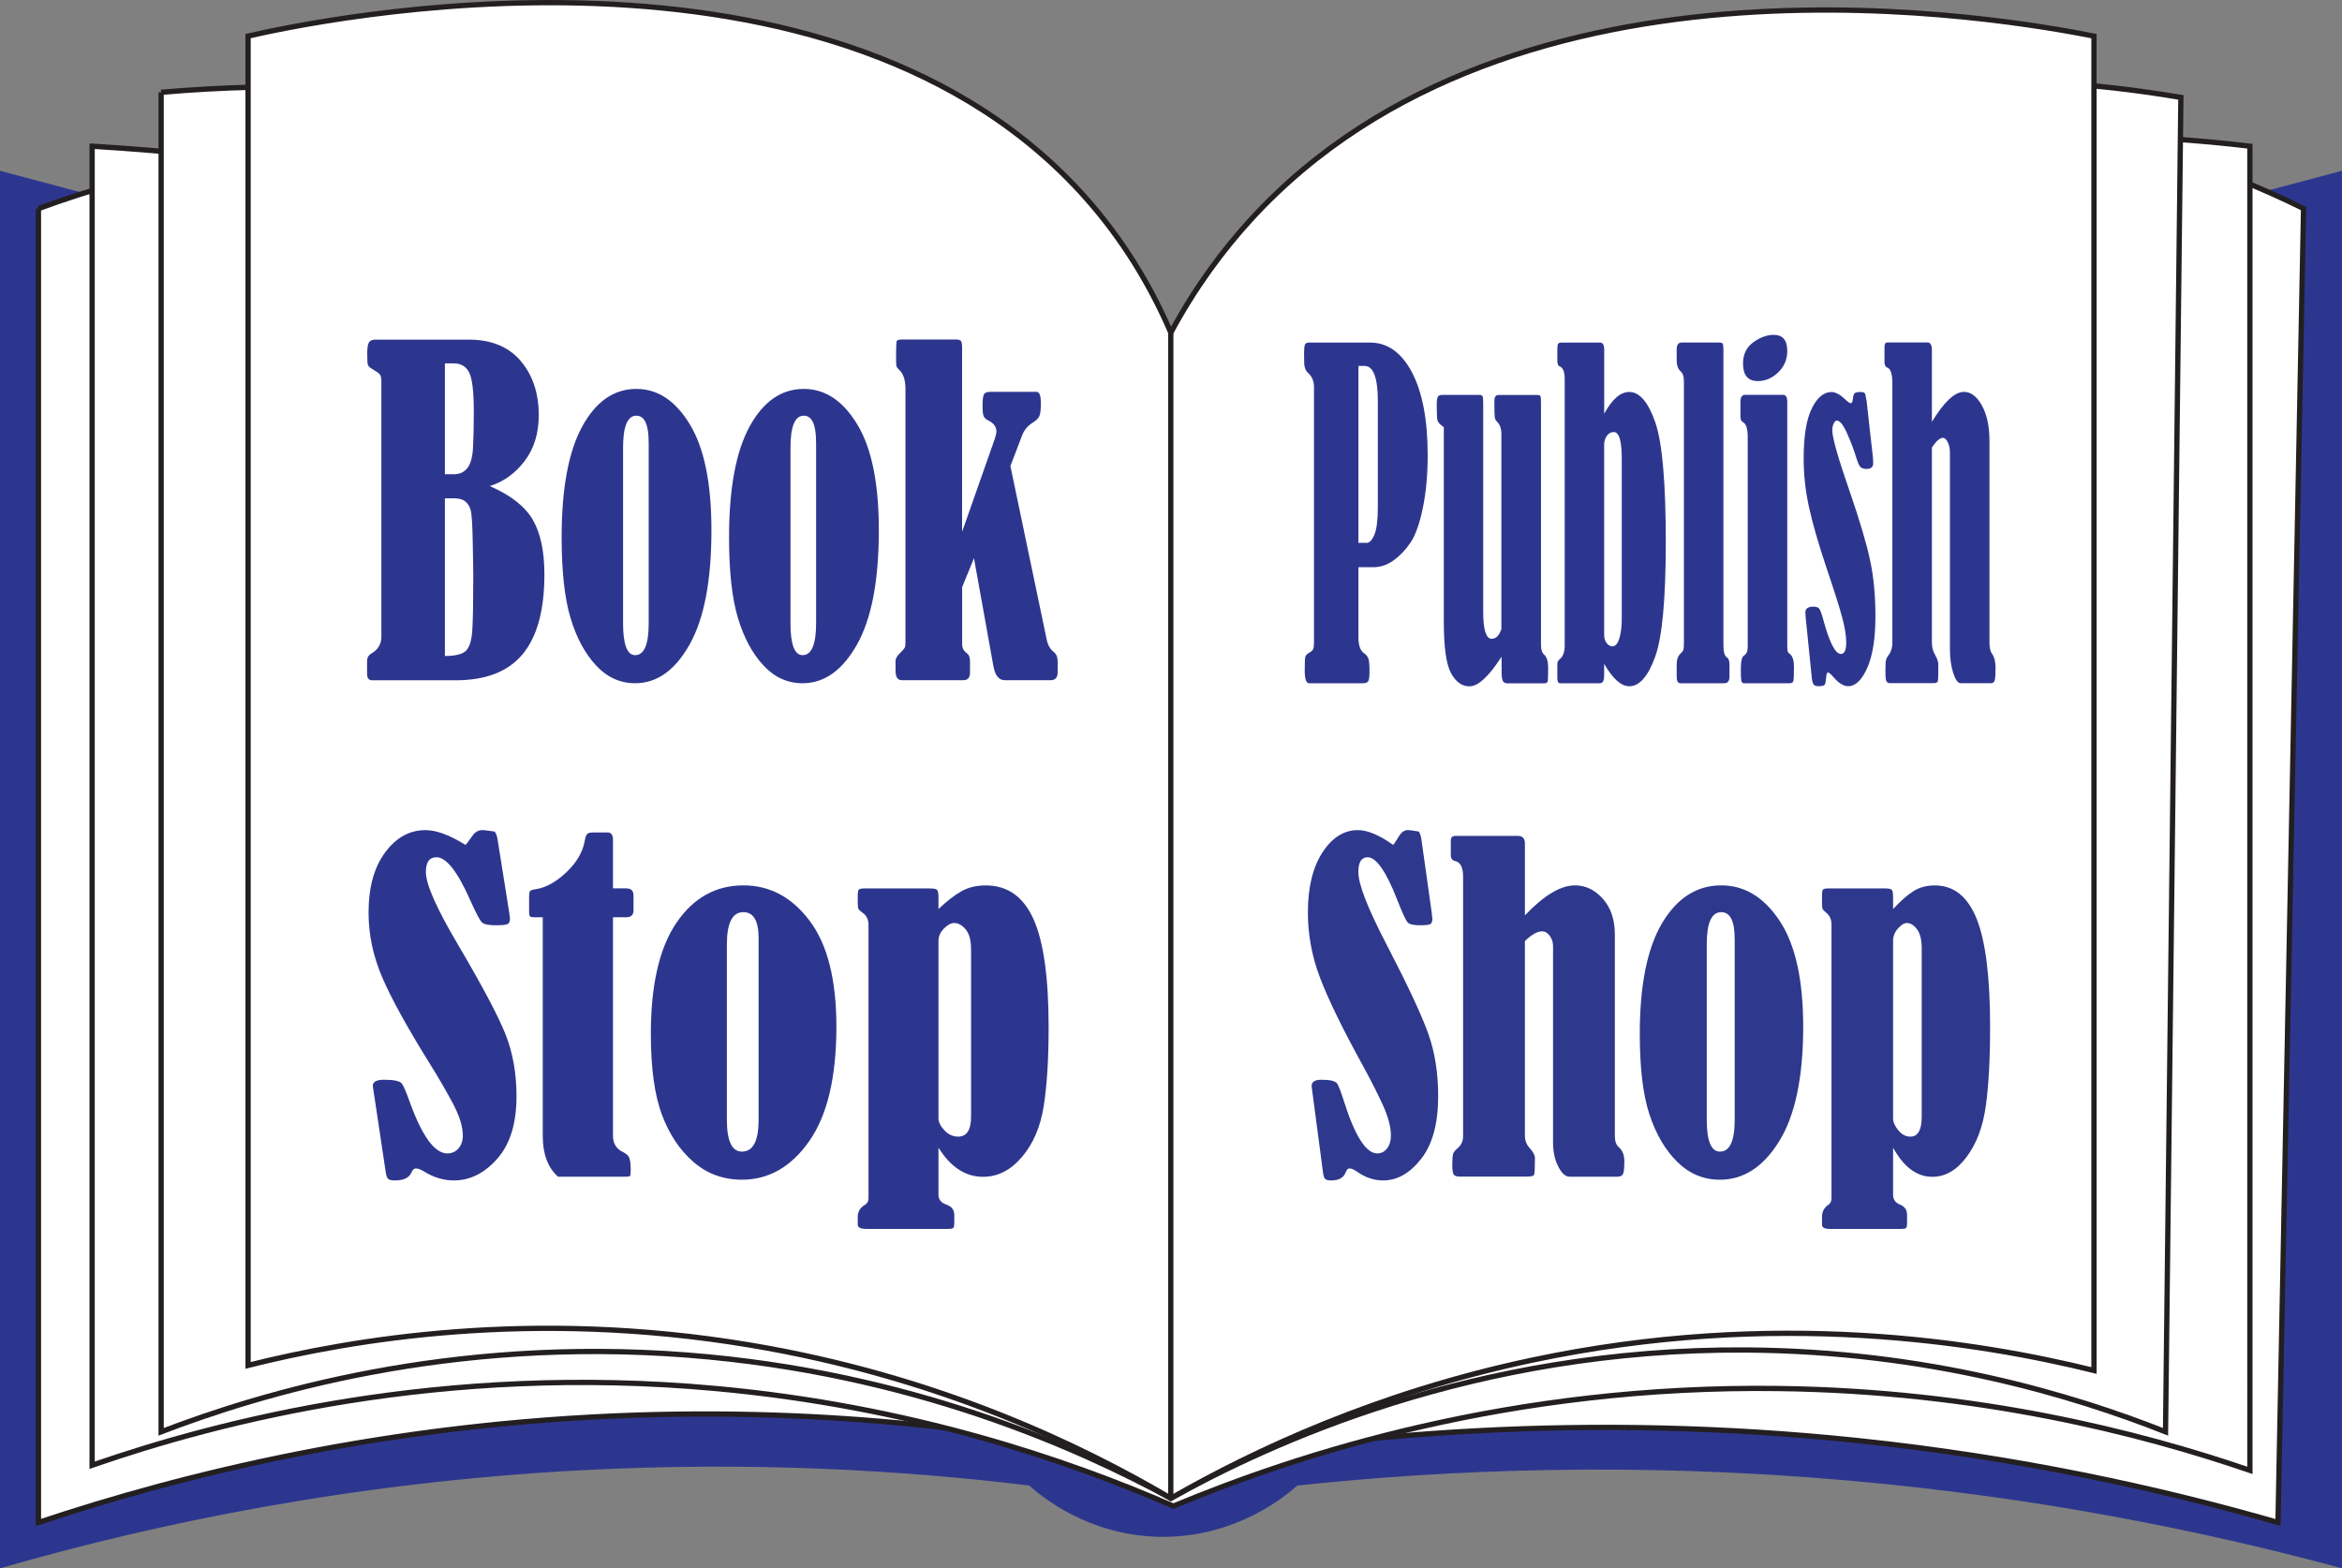 <?xml version="1.0" encoding="UTF-8"?><svg id="a" xmlns="http://www.w3.org/2000/svg" viewBox="0 0 444.18 297.48"><rect x="0" y="0" width="444.18" height="297.48" fill="#808080" stroke="none"/><defs><style>.b{fill:#fff;stroke:#231f20;}.b,.c{stroke-miterlimit:10;}.d{fill:#2e388d;}.e,.c{fill:#2d368f;}.c{stroke:#2d368f;}</style></defs><path class="c" d="M.5,33.04V296.82c28.99-8.33,66.09-16.11,109.58-18.43,32.29-1.72,61.09-.04,85.34,2.91,2.24,2.02,10.94,9.36,24.24,9.7,14.53,.37,24.13-7.86,26.18-9.7,28.92-3.08,64.44-4.51,104.73-.97,35.9,3.16,67.24,9.53,93.1,16.49V33.04l-221.63,59.16L.5,33.04Z"/><path class="b" d="M7.29,39.56v249.23c27.31-9.12,66.16-18.82,113.46-20.37,40.87-1.33,75.51,3.84,101.3,9.7,33.6-6.03,78.41-10.32,130.47-4.85,30.29,3.18,57,9.03,79.52,15.52,1.62-83.08,3.23-166.15,4.85-249.23-8.29-4.12-16.41-7.28-24.24-9.7-81.42-25.08-161.04,22.02-190.6,41.7C175.13,44.71,100.11,13.31,22.59,34.66c-5.23,1.44-10.33,3.08-15.3,4.91Z"/><path class="b" d="M17.47,27.73v250.2c24.2-8.38,66.18-19.32,118.31-14.55,36.92,3.38,66.54,13.5,86.76,22.3,23.63-9.84,63.88-23,114.95-22.3,37.47,.51,68.13,8.3,89.22,15.52V27.73c-9.87-1.18-20.23-1.88-31.03-1.94-75.21-.44-135.68,30.15-173.59,55.28C170.89,56.95,110.12,36.97,40.75,29.67c-7.87-.83-15.63-1.47-23.27-1.94Z"/><path class="b" d="M30.56,17.51v254.08c18.85-7.23,54.53-18.08,99.89-14.55,42.37,3.3,74.18,17.68,91.6,27.15,18.71-10.37,57.53-28.47,109.14-28.12,34.37,.23,61.92,8.56,79.52,15.52,.97-84.37,1.94-168.74,2.91-253.11-8.35-1.42-17.08-2.43-26.18-2.91-72.68-3.84-131.87,28.07-166.8,52.27C176.65,40.35,117.43,14.94,48.02,16.54c-5.93,.14-11.75,.47-17.46,.97Z"/><path class="b" d="M47.05,6.85v252.14c19.61-4.92,53.67-10.77,95.04-3.88,36.11,6.01,63.39,19.33,79.97,29.09,15.99-9.16,39.08-19.95,68.41-26.18,46.18-9.81,84.87-3.44,106.67,1.94V6.85c-15.99-3.14-109.71-20.21-160.01,34.91-5.31,5.82-10.5,12.84-15.07,21.33-4.3-9.97-9.58-17.9-14.99-24.24C158.83-17.62,58.54,4.19,47.05,6.85Z"/><line class="b" x1="222.05" y1="63.09" x2="222.05" y2="284.2"/><g><path class="e" d="M257.64,107.58v13.34c0,1.55,.38,2.56,1.13,3.04,.36,.24,.61,.57,.76,.98,.14,.41,.21,1.18,.21,2.3s-.08,1.73-.25,1.98c-.17,.25-.5,.38-.99,.38h-10.24c-.54,0-.81-.84-.81-2.52,0-1.33,.04-2.16,.11-2.46,.08-.31,.33-.58,.77-.82,.39-.21,.64-.45,.73-.7,.1-.25,.15-.69,.15-1.3v-48.38c0-1.15-.4-2.07-1.2-2.76-.42-.4-.64-1.01-.66-1.84l-.02-1.88c0-.8,.06-1.33,.17-1.58,.11-.25,.37-.38,.76-.38h11.57c3.33,0,5.98,1.89,7.97,5.67,1.98,3.78,2.97,9,2.97,15.68,0,3.76-.31,7.12-.92,10.05-.61,2.94-1.38,5.1-2.3,6.49-.93,1.39-2,2.52-3.21,3.4-1.21,.88-2.5,1.32-3.88,1.32h-2.82Zm0-38.17v33.56h1.58c.54,0,1.03-.53,1.46-1.58,.43-1.05,.64-2.81,.64-5.27v-19.98c0-4.49-.84-6.73-2.53-6.73h-1.15Z"/><path class="e" d="M273.82,81.03c-.2-.16-.35-.28-.45-.36-.38-.29-.61-.58-.71-.86-.1-.28-.15-.86-.15-1.74,0-.48,0-.88-.02-1.2,0-.8,.06-1.33,.19-1.58,.13-.25,.41-.38,.85-.38h7.03c.35,0,.56,.09,.63,.28,.08,.19,.11,.64,.11,1.36v39.45c0,3.44,.54,5.17,1.6,5.17,.81,0,1.43-.61,1.85-1.84v-37.05c0-.96-.26-1.71-.79-2.24-.26-.27-.41-.55-.46-.86-.05-.31-.08-1.34-.08-3.1,0-.77,.26-1.16,.77-1.16h7.39c.32,0,.51,.08,.58,.24,.07,.16,.1,.59,.1,1.28v45.9c0,.88,.2,1.5,.61,1.84,.5,.48,.75,1.28,.75,2.4,0,1.6-.03,2.51-.1,2.72-.07,.21-.31,.32-.71,.32h-6.87c-.44,0-.74-.14-.9-.42s-.25-.89-.25-1.82v-1c0-1.07,0-1.67-.02-1.8-2.4,3.74-4.42,5.61-6.08,5.61-1.42,0-2.59-.84-3.5-2.52-.91-1.68-1.36-4.93-1.36-9.73v-36.89Z"/><path class="e" d="M304.24,125.92v2.16c0,1.02-.26,1.52-.79,1.52h-7.57c-.35,0-.52-.33-.52-1v-2.68c0-.35,.17-.65,.5-.92,.6-.51,.9-1.36,.9-2.56v-50.54c0-1.36-.32-2.16-.95-2.4-.3-.11-.45-.48-.45-1.12v-2.04c0-.56,.05-.93,.14-1.1,.09-.17,.31-.26,.66-.26h7.3c.53,0,.79,.45,.79,1.36v12.14c1.49-2.75,3.07-4.13,4.75-4.13,1.95,0,3.6,1.92,4.93,5.74,1.34,3.83,2,11.43,2,22.79,0,10.75-.67,17.99-2.02,21.71-1.34,3.72-2.98,5.58-4.9,5.58-1.54,0-3.13-1.41-4.77-4.25Zm3.34-38.97c0-3.33-.5-5-1.51-5-.54,0-.98,.24-1.32,.72-.34,.48-.51,1.05-.51,1.72v36.04c0,.6,.15,1.11,.46,1.53,.31,.42,.68,.63,1.12,.63,.56,0,.99-.5,1.3-1.5s.46-2.22,.46-3.66v-30.49Z"/><path class="e" d="M318,68.25v-2c0-.85,.32-1.28,.95-1.28h6.98c.38,0,.62,.05,.75,.16,.12,.11,.18,.56,.18,1.36v55.95c0,1.23,.23,1.99,.68,2.28,.32,.21,.47,.67,.47,1.36v2.28c0,.83-.34,1.24-1.02,1.24h-8.29c-.47,0-.7-.41-.7-1.24v-2.28c0-.93,.23-1.63,.7-2.08,.3-.27,.49-.51,.56-.74,.08-.23,.11-.66,.11-1.3v-49.62c0-.93-.2-1.56-.61-1.88-.51-.45-.77-1.19-.77-2.2Z"/><path class="e" d="M330.09,78.86v-2.64c0-.88,.3-1.32,.9-1.32h7.21c.51,0,.77,.44,.77,1.32v46.06c0,.64,.02,1.06,.07,1.24,.04,.19,.18,.36,.4,.52,.53,.37,.8,1.2,.8,2.48,0,1.47-.04,2.35-.11,2.64-.08,.29-.32,.44-.72,.44h-8.75c-.21-.05-.35-.22-.41-.5-.06-.28-.09-1.02-.09-2.22,0-1.44,.2-2.28,.59-2.52,.48-.29,.72-.83,.72-1.6v-39.93c0-1.55-.32-2.48-.97-2.8-.27-.13-.41-.52-.41-1.16Zm6.33-15.34c1.7,0,2.55,1.01,2.55,3.04,0,1.6-.57,2.96-1.71,4.06-1.14,1.11-2.43,1.66-3.88,1.66-1.87,0-2.8-1.11-2.8-3.32,0-1.76,.66-3.11,1.97-4.05,1.31-.93,2.6-1.4,3.86-1.4Z"/><path class="e" d="M353.99,75.82l1.24,11.09c.03,.35,.04,.65,.04,.92,0,.75-.41,1.12-1.22,1.12-.54,0-.94-.12-1.19-.36-.25-.24-.53-.88-.85-1.92-.36-1.23-.91-2.68-1.65-4.37-.74-1.68-1.4-2.52-1.99-2.52-.23,0-.43,.19-.6,.56-.17,.37-.26,.81-.26,1.32,0,1.36,1.1,5.22,3.3,11.56,1.9,5.52,3.19,9.86,3.86,13.01,.68,3.15,1.02,6.7,1.02,10.65,0,4.19-.51,7.45-1.54,9.78-1.03,2.33-2.23,3.5-3.62,3.5-.87,0-1.79-.56-2.76-1.68-.53-.61-.88-.92-1.06-.92-.21,0-.33,.31-.36,.92-.06,.72-.15,1.18-.27,1.38-.12,.2-.51,.3-1.17,.3-.51,0-.84-.13-.99-.4-.15-.27-.26-.73-.32-1.4l-1.13-11.17c-.05-.53-.07-.87-.07-1,0-.75,.5-1.12,1.51-1.12,.53,0,.89,.12,1.1,.36s.46,.93,.78,2.08c1.17,4.35,2.29,6.53,3.34,6.53,.68,0,1.02-.72,1.02-2.16,0-1.28-.25-2.87-.76-4.76-.5-1.89-1.49-5-2.95-9.32-1.54-4.59-2.65-8.43-3.33-11.52-.69-3.09-1.03-6.2-1.03-9.32,0-4.24,.51-7.4,1.54-9.48,1.02-2.08,2.27-3.12,3.73-3.12,.77,0,1.64,.47,2.62,1.4,.5,.48,.84,.72,1.02,.72,.24,0,.38-.28,.43-.84,.06-.59,.18-.95,.36-1.08,.18-.13,.56-.2,1.15-.2,.38,0,.62,.07,.73,.22,.11,.15,.21,.57,.3,1.26Z"/><path class="e" d="M366.4,80.02c2.3-3.79,4.33-5.69,6.08-5.69,1.3,0,2.43,.85,3.39,2.56,.96,1.71,1.45,3.96,1.45,6.77v38.21c0,.99,.16,1.7,.47,2.12,.45,.61,.68,1.5,.68,2.64,0,1.28-.05,2.1-.16,2.44-.11,.35-.35,.52-.72,.52h-5.76c-.5,0-.96-.64-1.38-1.92-.42-1.28-.63-2.8-.63-4.57v-37.29c0-.69-.13-1.33-.4-1.9-.26-.57-.58-.86-.94-.86-.57,0-1.27,.61-2.08,1.84v36.97c0,.88,.2,1.67,.61,2.36,.41,.72,.61,1.34,.61,1.84,0,1.84-.03,2.89-.09,3.14-.06,.25-.35,.38-.88,.38h-8.18c-.35,0-.58-.13-.7-.38-.12-.25-.18-.85-.18-1.78,0-1.15,.03-1.88,.1-2.18,.07-.31,.25-.66,.55-1.06,.44-.56,.66-1.33,.66-2.32v-49.14c0-1.79-.32-2.79-.97-3-.35-.13-.52-.49-.52-1.08v-2.84c0-.56,.19-.84,.56-.84h7.59c.56,0,.84,.48,.84,1.44v13.62Z"/></g><g><path class="d" d="M264.21,160.29c.14-.13,.54-.73,1.2-1.8,.42-.69,.99-1.04,1.69-1.04,.16,0,.82,.09,1.98,.28,.23,.27,.41,.83,.53,1.68l1.91,13.58c.09,.72,.14,1.15,.14,1.28,0,.51-.12,.84-.37,1s-.9,.24-1.96,.24c-1.2,0-1.98-.17-2.33-.52-.35-.35-1.02-1.79-2.01-4.33-2.1-5.37-3.97-8.05-5.61-8.05-1.18,0-1.76,.93-1.76,2.8,0,2.32,1.78,6.89,5.33,13.7,4.07,7.85,6.73,13.53,7.96,17.04,1.24,3.51,1.85,7.44,1.85,11.79,0,5.15-1.07,9.11-3.21,11.85-2.14,2.75-4.55,4.12-7.24,4.12-1.69,0-3.33-.55-4.91-1.64-.61-.43-1.09-.64-1.45-.64-.31,0-.55,.25-.74,.76-.38,1.01-1.29,1.52-2.75,1.52-.56,0-.95-.1-1.15-.3s-.35-.73-.44-1.58l-1.76-13.34c-.24-1.71-.35-2.62-.35-2.72,0-.77,.62-1.16,1.87-1.16,1.7,0,2.7,.25,3,.76s.74,1.67,1.31,3.48c2.07,6.49,4.15,9.73,6.25,9.73,.78,0,1.41-.32,1.89-.96,.48-.64,.72-1.44,.72-2.4,0-1.68-.54-3.68-1.61-5.99-1.07-2.31-2.38-4.88-3.94-7.71-3.72-6.78-6.35-12.2-7.89-16.24-1.54-4.04-2.31-8.18-2.31-12.4,0-4.75,.92-8.54,2.75-11.37,1.84-2.83,4.08-4.25,6.74-4.25,1.84,0,4.06,.94,6.67,2.8Z"/><path class="d" d="M289.21,173.63c3.6-3.79,6.77-5.69,9.5-5.69,2.02,0,3.79,.85,5.3,2.56,1.51,1.71,2.26,3.96,2.26,6.77v38.21c0,.99,.25,1.7,.74,2.12,.71,.61,1.06,1.5,1.06,2.64,0,1.28-.08,2.1-.25,2.44-.17,.35-.54,.52-1.13,.52h-9c-.78,0-1.5-.64-2.15-1.92-.66-1.28-.99-2.8-.99-4.57v-37.29c0-.69-.21-1.33-.62-1.9-.41-.57-.9-.86-1.47-.86-.89,0-1.98,.61-3.25,1.84v36.96c0,.88,.32,1.67,.95,2.36,.64,.72,.95,1.33,.95,1.84,0,1.84-.05,2.89-.14,3.14-.09,.25-.55,.38-1.38,.38h-12.78c-.54,0-.91-.13-1.09-.38-.19-.25-.28-.85-.28-1.78,0-1.15,.05-1.88,.16-2.18,.11-.31,.39-.66,.87-1.06,.68-.56,1.02-1.33,1.02-2.32v-49.14c0-1.79-.51-2.79-1.52-3-.54-.13-.81-.49-.81-1.08v-2.84c0-.56,.29-.84,.88-.84h11.86c.87,0,1.31,.48,1.31,1.44v13.62Z"/><path class="d" d="M326.45,167.94c4.42,0,8.12,2.25,11.09,6.75,2.97,4.5,4.45,11.18,4.45,20.04,0,9.56-1.51,16.79-4.52,21.69-3.01,4.9-6.77,7.35-11.26,7.35-3.11,0-5.8-1.12-8.08-3.36-2.28-2.24-4.04-5.23-5.28-8.97-1.24-3.74-1.85-8.85-1.85-15.34,0-9.26,1.42-16.27,4.25-21.03,2.84-4.75,6.57-7.13,11.21-7.13Zm2.54,10.05c0-3.31-.85-4.97-2.54-4.97-1.84,0-2.75,2.03-2.75,6.09v33.28c0,4.03,.83,6.05,2.51,6.05,1.86,0,2.79-2.02,2.79-6.05v-34.4Z"/><path class="d" d="M359.04,172.43c1.39-1.5,2.66-2.62,3.81-3.36,1.15-.75,2.52-1.12,4.1-1.12,3.62,0,6.27,2.13,7.96,6.39,1.69,4.26,2.53,11.07,2.53,20.45,0,6.09-.27,11.09-.82,15.02-.54,3.92-1.76,7.14-3.64,9.65-1.88,2.51-4.04,3.76-6.49,3.76-2.94,0-5.43-1.84-7.45-5.53v8.93c0,.91,.45,1.54,1.34,1.88,.87,.35,1.31,1,1.31,1.96v1.44c0,.56-.06,.9-.18,1.02-.12,.12-.44,.18-.95,.18h-13.59c-.94,0-1.41-.27-1.41-.8v-1.48c0-.99,.4-1.75,1.2-2.28,.4-.27,.6-.69,.6-1.28v-51.82c0-.99-.31-1.74-.92-2.24-.42-.35-.68-.61-.76-.8-.08-.19-.12-.57-.12-1.16v-1.24c0-.72,.06-1.15,.19-1.28,.13-.13,.48-.2,1.04-.2h10.77c.68,0,1.1,.09,1.25,.28,.15,.19,.23,.67,.23,1.44v2.2Zm5.44,7.57c0-1.66-.29-2.89-.88-3.7-.59-.81-1.24-1.22-1.94-1.22-.52,0-1.08,.35-1.7,1.04s-.92,1.48-.92,2.36v33.64c0,.72,.33,1.48,.99,2.28,.66,.8,1.42,1.2,2.29,1.2,1.44,0,2.15-1.27,2.15-3.8v-31.8Z"/></g><g><path class="e" d="M88.27,160.29c.16-.13,.61-.73,1.36-1.8,.48-.69,1.12-1.04,1.92-1.04,.19,0,.94,.09,2.25,.28,.27,.27,.47,.83,.6,1.68l2.16,13.58c.11,.72,.16,1.15,.16,1.28,0,.51-.14,.84-.42,1-.28,.16-1.02,.24-2.22,.24-1.36,0-2.25-.17-2.65-.52s-1.16-1.79-2.29-4.33c-2.38-5.37-4.5-8.05-6.37-8.05-1.34,0-2,.93-2,2.8,0,2.32,2.02,6.89,6.05,13.7,4.62,7.85,7.64,13.53,9.04,17.04,1.4,3.51,2.1,7.44,2.1,11.79,0,5.15-1.22,9.11-3.65,11.85-2.43,2.75-5.17,4.12-8.22,4.12-1.92,0-3.78-.55-5.57-1.64-.7-.43-1.24-.64-1.64-.64-.35,0-.63,.25-.84,.76-.43,1.01-1.47,1.52-3.13,1.52-.64,0-1.08-.1-1.3-.3s-.39-.73-.5-1.58l-2-13.34c-.27-1.71-.4-2.62-.4-2.72,0-.77,.71-1.16,2.12-1.16,1.92,0,3.06,.25,3.41,.76,.35,.51,.84,1.67,1.48,3.48,2.35,6.49,4.72,9.73,7.1,9.73,.88,0,1.6-.32,2.14-.96,.55-.64,.82-1.44,.82-2.4,0-1.68-.61-3.68-1.82-5.99-1.22-2.31-2.71-4.88-4.47-7.71-4.22-6.78-7.21-12.2-8.96-16.24-1.75-4.04-2.63-8.18-2.63-12.4,0-4.75,1.04-8.54,3.13-11.37,2.08-2.83,4.64-4.25,7.66-4.25,2.08,0,4.61,.94,7.58,2.8Z"/><path class="e" d="M102.95,173.99h-1.56c-.46,0-.74-.05-.86-.16-.12-.11-.18-.4-.18-.88v-2.88c0-.53,.06-.88,.18-1.04,.12-.16,.47-.28,1.06-.36,1.92-.29,3.86-1.36,5.81-3.2,1.95-1.84,3.11-3.82,3.49-5.93,.13-.75,.3-1.21,.5-1.38,.2-.17,.61-.26,1.22-.26h2.61c.69,0,1.04,.47,1.04,1.4v9.21h2.49c.94,0,1.4,.44,1.4,1.32v2.88c0,.85-.47,1.28-1.4,1.28h-2.49v41.49c0,1.42,.63,2.43,1.88,3.04,.61,.29,1.02,.65,1.2,1.08,.19,.43,.28,1.2,.28,2.32,0,.69-.05,1.08-.14,1.16-.09,.08-.42,.12-.98,.12h-12.67c-1.92-1.71-2.89-4.29-2.89-7.73v-41.49Z"/><path class="e" d="M140.99,167.94c5.02,0,9.22,2.25,12.59,6.75,3.37,4.5,5.05,11.18,5.05,20.04,0,9.56-1.71,16.79-5.13,21.69-3.42,4.9-7.68,7.35-12.79,7.35-3.53,0-6.59-1.12-9.18-3.36-2.59-2.24-4.59-5.23-5.99-8.97-1.4-3.74-2.1-8.85-2.1-15.34,0-9.26,1.61-16.27,4.83-21.03,3.22-4.75,7.46-7.13,12.73-7.13Zm2.89,10.05c0-3.31-.96-4.97-2.89-4.97-2.08,0-3.13,2.03-3.13,6.09v33.28c0,4.03,.95,6.05,2.85,6.05,2.11,0,3.17-2.02,3.17-6.05v-34.4Z"/><path class="e" d="M177.99,172.43c1.58-1.5,3.02-2.62,4.33-3.36,1.31-.75,2.86-1.12,4.65-1.12,4.11,0,7.12,2.13,9.04,6.39,1.91,4.26,2.87,11.07,2.87,20.45,0,6.09-.31,11.09-.93,15.02-.62,3.92-1.99,7.14-4.13,9.65s-4.59,3.76-7.37,3.76c-3.34,0-6.16-1.84-8.46-5.53v8.93c0,.91,.51,1.54,1.52,1.88,.99,.35,1.48,1,1.48,1.96v1.44c0,.56-.07,.9-.2,1.02-.13,.12-.5,.18-1.08,.18h-15.43c-1.07,0-1.6-.27-1.6-.8v-1.48c0-.99,.45-1.75,1.36-2.28,.45-.27,.68-.69,.68-1.28v-51.82c0-.99-.35-1.74-1.04-2.24-.48-.35-.77-.61-.86-.8-.09-.19-.14-.57-.14-1.16v-1.24c0-.72,.07-1.15,.22-1.28,.15-.13,.54-.2,1.18-.2h12.23c.77,0,1.25,.09,1.42,.28,.17,.19,.26,.67,.26,1.44v2.2Zm6.17,7.57c0-1.66-.33-2.89-1-3.7-.67-.81-1.4-1.22-2.21-1.22-.59,0-1.23,.35-1.92,1.04-.7,.69-1.04,1.48-1.04,2.36v33.64c0,.72,.37,1.48,1.12,2.28,.75,.8,1.62,1.2,2.61,1.2,1.63,0,2.45-1.27,2.45-3.8v-31.8Z"/></g><g><path class="e" d="M92.86,92.19c3.95,1.71,6.67,3.82,8.16,6.35s2.23,6,2.23,10.43c0,6.75-1.37,11.79-4.11,15.1s-6.98,4.97-12.72,4.97h-15.83c-.65,0-.97-.41-.97-1.24v-2.4c0-.67,.29-1.16,.87-1.48,1.23-.72,1.84-1.77,1.84-3.16v-48.34c0-.67-.09-1.12-.26-1.36-.17-.24-.69-.61-1.55-1.12-.43-.24-.69-.51-.76-.8-.08-.29-.11-1.01-.11-2.16,0-1.01,.11-1.7,.34-2.04,.23-.35,.62-.52,1.18-.52h17.74c4.27,0,7.55,1.35,9.84,4.04,2.29,2.7,3.43,6.13,3.43,10.29,0,3.47-.9,6.38-2.7,8.73-1.8,2.35-4.01,3.92-6.62,4.73Zm-8.48-23.27v21.03h1.72c1.08,0,1.93-.39,2.54-1.16,.61-.77,.97-2.06,1.07-3.86s.15-4.08,.15-6.83c0-3.84-.3-6.33-.89-7.47-.59-1.13-1.55-1.7-2.86-1.7h-1.72Zm0,25.59v29.92c1.98,0,3.32-.33,4-1,.68-.67,1.08-1.99,1.2-3.96,.12-1.98,.18-5.31,.18-10.01,0-.96-.03-3.14-.1-6.55-.06-3.4-.19-5.45-.39-6.15-.19-.69-.53-1.24-1.02-1.64-.49-.4-1.2-.6-2.15-.6h-1.72Z"/><path class="e" d="M120.69,73.77c4.06,0,7.44,2.25,10.16,6.75,2.72,4.5,4.08,11.18,4.08,20.04,0,9.56-1.38,16.79-4.14,21.69-2.76,4.9-6.2,7.35-10.32,7.35-2.85,0-5.32-1.12-7.41-3.36-2.09-2.24-3.71-5.23-4.84-8.97-1.13-3.74-1.7-8.85-1.7-15.34,0-9.26,1.3-16.27,3.9-21.03,2.6-4.75,6.03-7.13,10.28-7.13Zm2.33,10.05c0-3.31-.78-4.97-2.33-4.97-1.68,0-2.52,2.03-2.52,6.09v33.28c0,4.03,.77,6.05,2.3,6.05,1.7,0,2.56-2.02,2.56-6.05v-34.4Z"/><path class="e" d="M152.44,73.77c4.06,0,7.44,2.25,10.16,6.75,2.72,4.5,4.08,11.18,4.08,20.04,0,9.56-1.38,16.79-4.14,21.69-2.76,4.9-6.2,7.35-10.32,7.35-2.85,0-5.32-1.12-7.41-3.36-2.09-2.24-3.71-5.23-4.84-8.97-1.13-3.74-1.7-8.85-1.7-15.34,0-9.26,1.3-16.27,3.9-21.03,2.6-4.75,6.03-7.13,10.28-7.13Zm2.33,10.05c0-3.31-.78-4.97-2.33-4.97-1.68,0-2.52,2.03-2.52,6.09v33.28c0,4.03,.77,6.05,2.3,6.05,1.7,0,2.56-2.02,2.56-6.05v-34.4Z"/><path class="e" d="M182.48,111.45v10.73c0,.72,.28,1.28,.84,1.68,.43,.29,.65,.81,.65,1.56v2.12c0,.99-.41,1.48-1.23,1.48h-11.72c-.78,0-1.17-.6-1.17-1.8v-1.88c0-.45,.31-.97,.94-1.56,.52-.51,.8-.87,.86-1.08,.05-.21,.08-.55,.08-1v-47.94c0-1.71-.42-2.94-1.26-3.68-.28-.27-.44-.51-.47-.72-.03-.21-.05-.73-.05-1.56,0-1.74,.03-2.74,.08-3,.05-.27,.38-.4,.99-.4h10.26c.54,0,.87,.1,1,.3s.19,.69,.19,1.46v34.71l5.93-16.86c.39-1.06,.58-1.78,.58-2.16,0-.88-.5-1.57-1.51-2.08-.45-.21-.75-.48-.9-.8-.15-.32-.22-.97-.22-1.96,0-1.23,.1-1.98,.29-2.26,.19-.28,.56-.42,1.1-.42h8.93c.5,.08,.74,.79,.74,2.12,0,1.2-.09,2.02-.27,2.44-.18,.43-.59,.84-1.21,1.24-.97,.59-1.65,1.38-2.04,2.36l-2.26,5.91,6.89,32.94c.19,.99,.65,1.78,1.36,2.36,.47,.37,.71,.95,.71,1.72v2.12c0,.99-.44,1.48-1.33,1.48h-8.71c-1.1,0-1.81-.88-2.14-2.64l-3.69-20.5-2.27,5.56Z"/></g></svg>